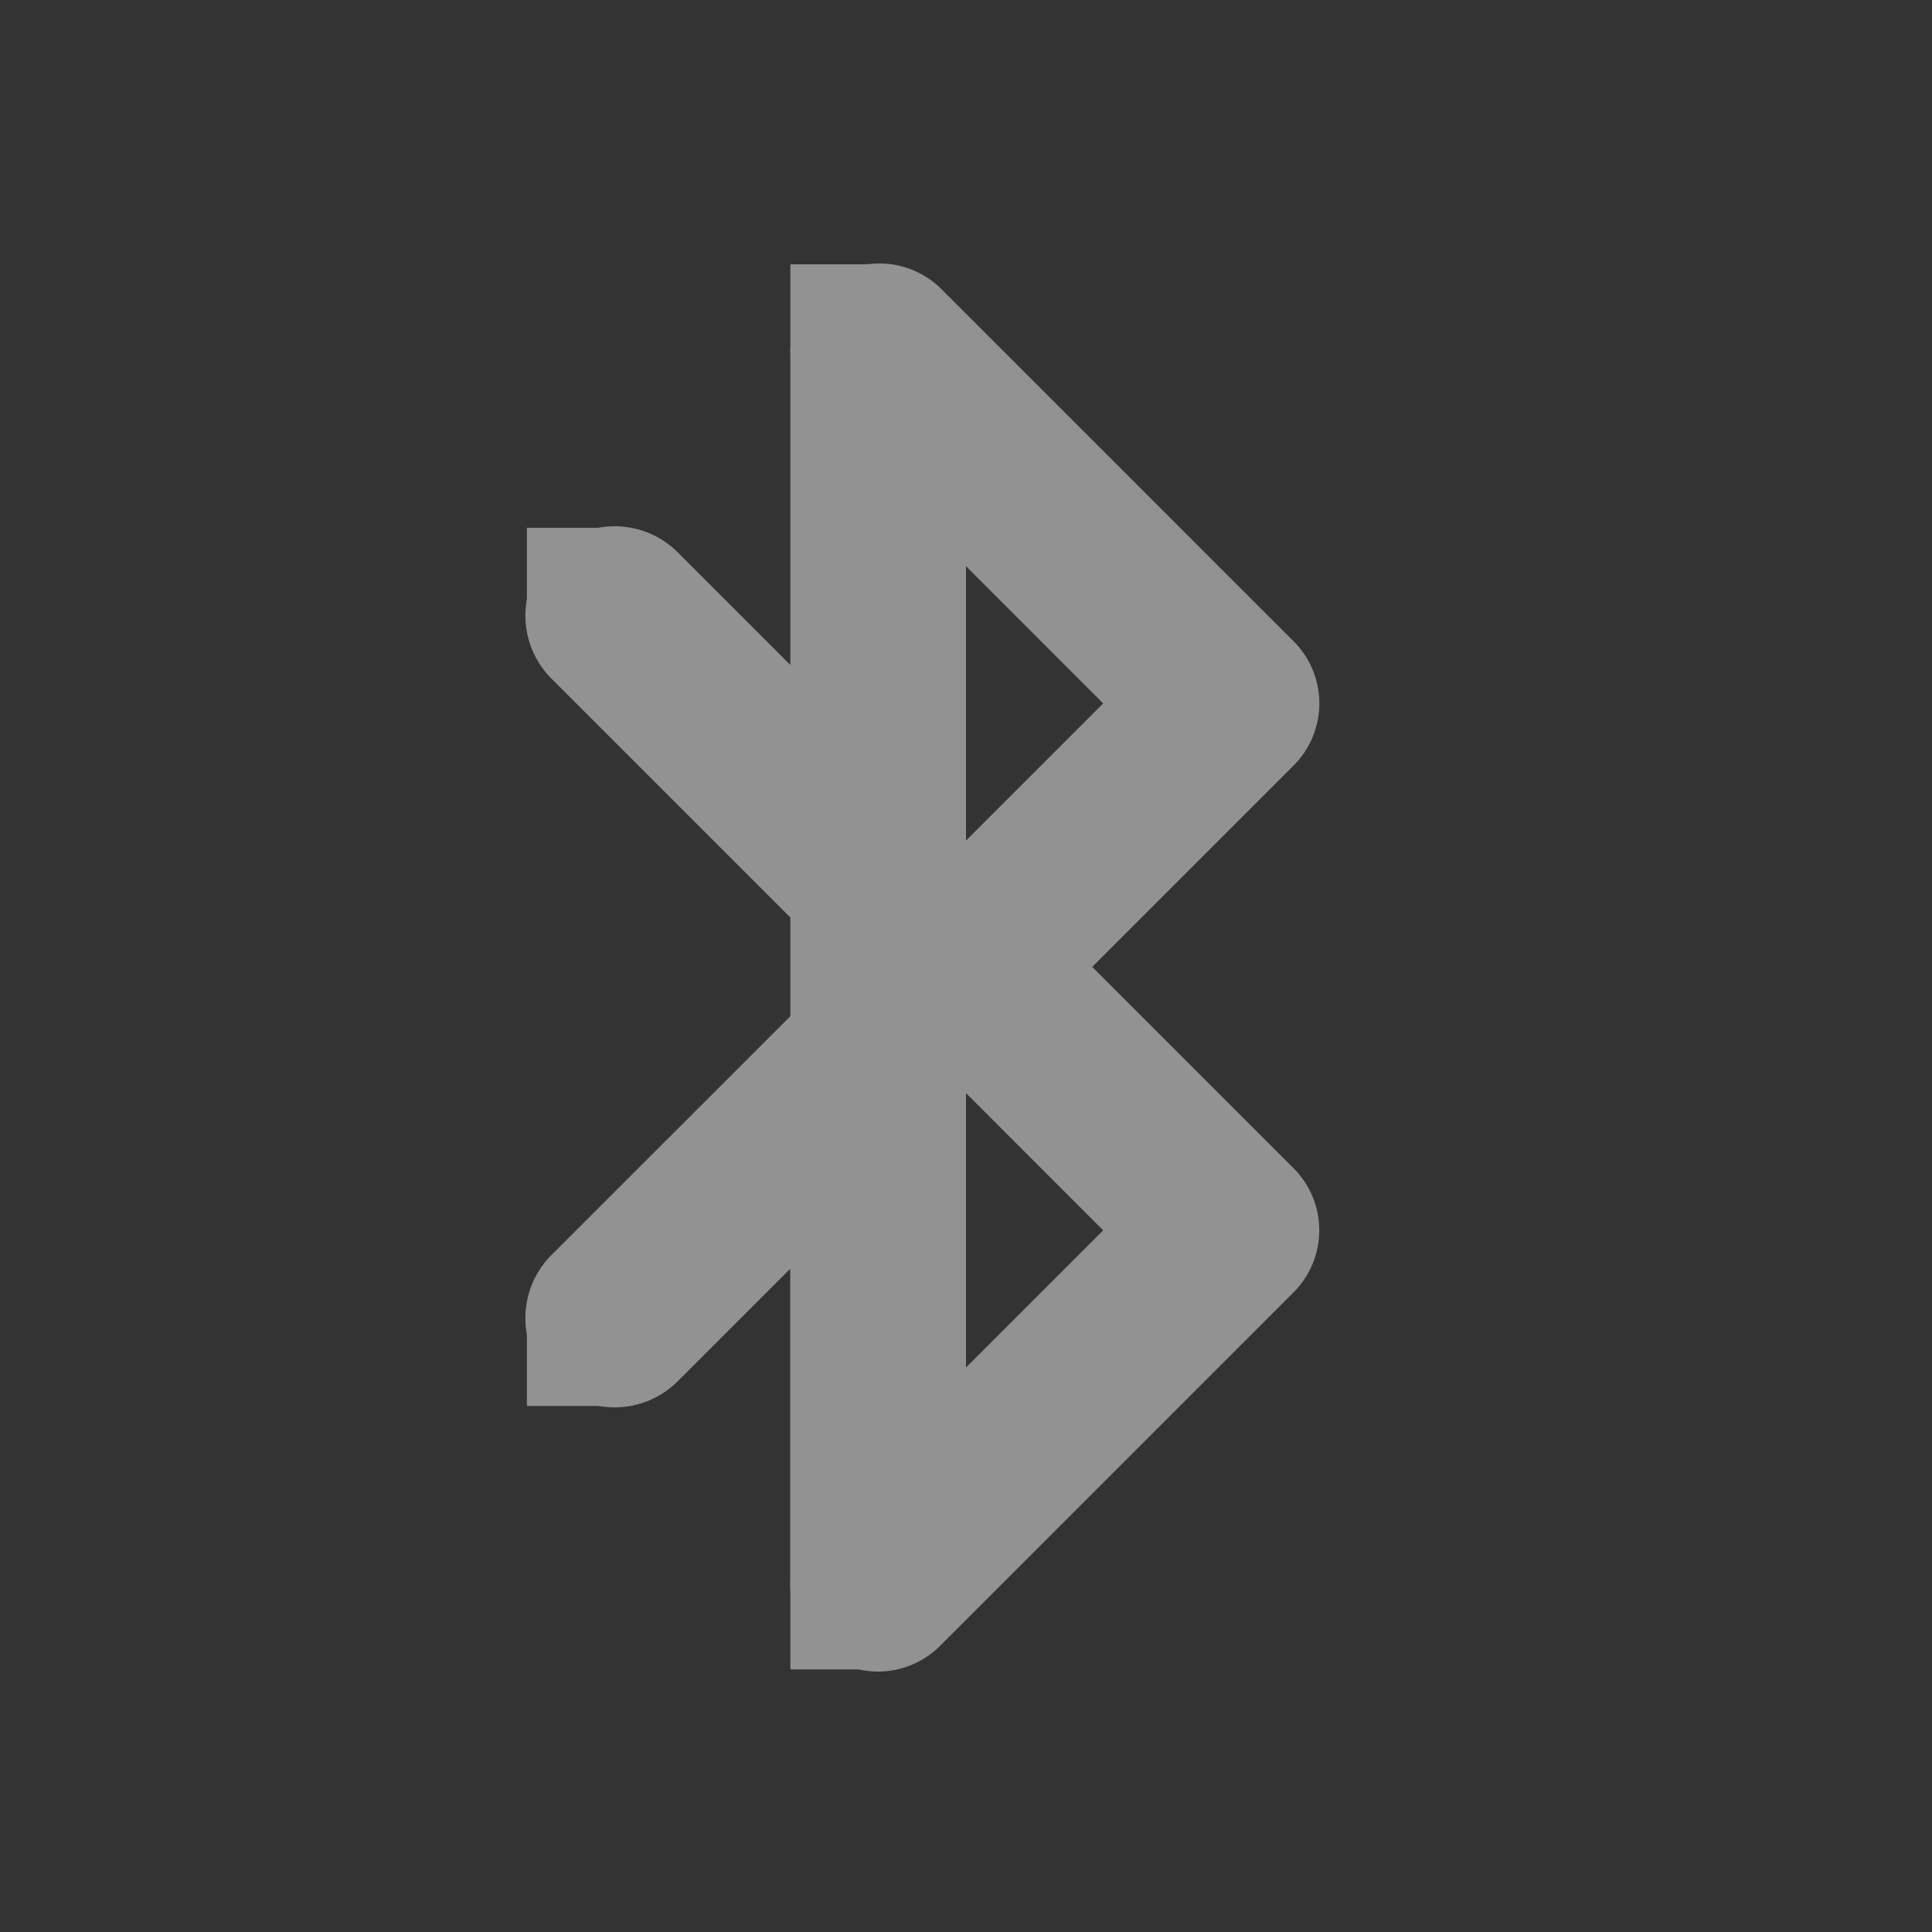<?xml version="1.0" encoding="UTF-8" standalone="no"?>
<svg xmlns="http://www.w3.org/2000/svg" version="1.1" viewBox="-3 -3 22 22">
 <rect x="-3" y="-3" width="22" height="22" fill="#333333" stroke="none"/>
 <g opacity=".5" fill="#f1f2f2">
  <path style="text-decoration-line:none;text-transform:none;text-indent:0" font-family="Sans" d="m6.875 0.01a1 1 0 0 0 -0.875 1v3.562l-1.281-1.281a1.016 1.016 0 1 0 -1.439 1.437l2.72 2.72v1.124l-2.72 2.719a1.016 1.016 0 1 0 1.438 1.437l1.28-1.28v3.562a1 1 0 0 0 1.72 0.718l4-4a1 1 0 0 0 0 -1.437l-2.281-2.281 2.282-2.282a1 1 0 0 0 0 -1.437l-4-4a1 1 0 0 0 -0.844 -0.281zm1.125 3.437l1.562 1.563-1.562 1.562zm0 6l1.562 1.563-1.562 1.562z" overflow="visible" font-weight="400"/>
  <path style="" d="m3 3.01h1v1h-1zm0 9h1v1h-1zm3 3h1v1h-1zm0-15h1v1h-1z"/>
 </g>
</svg>
